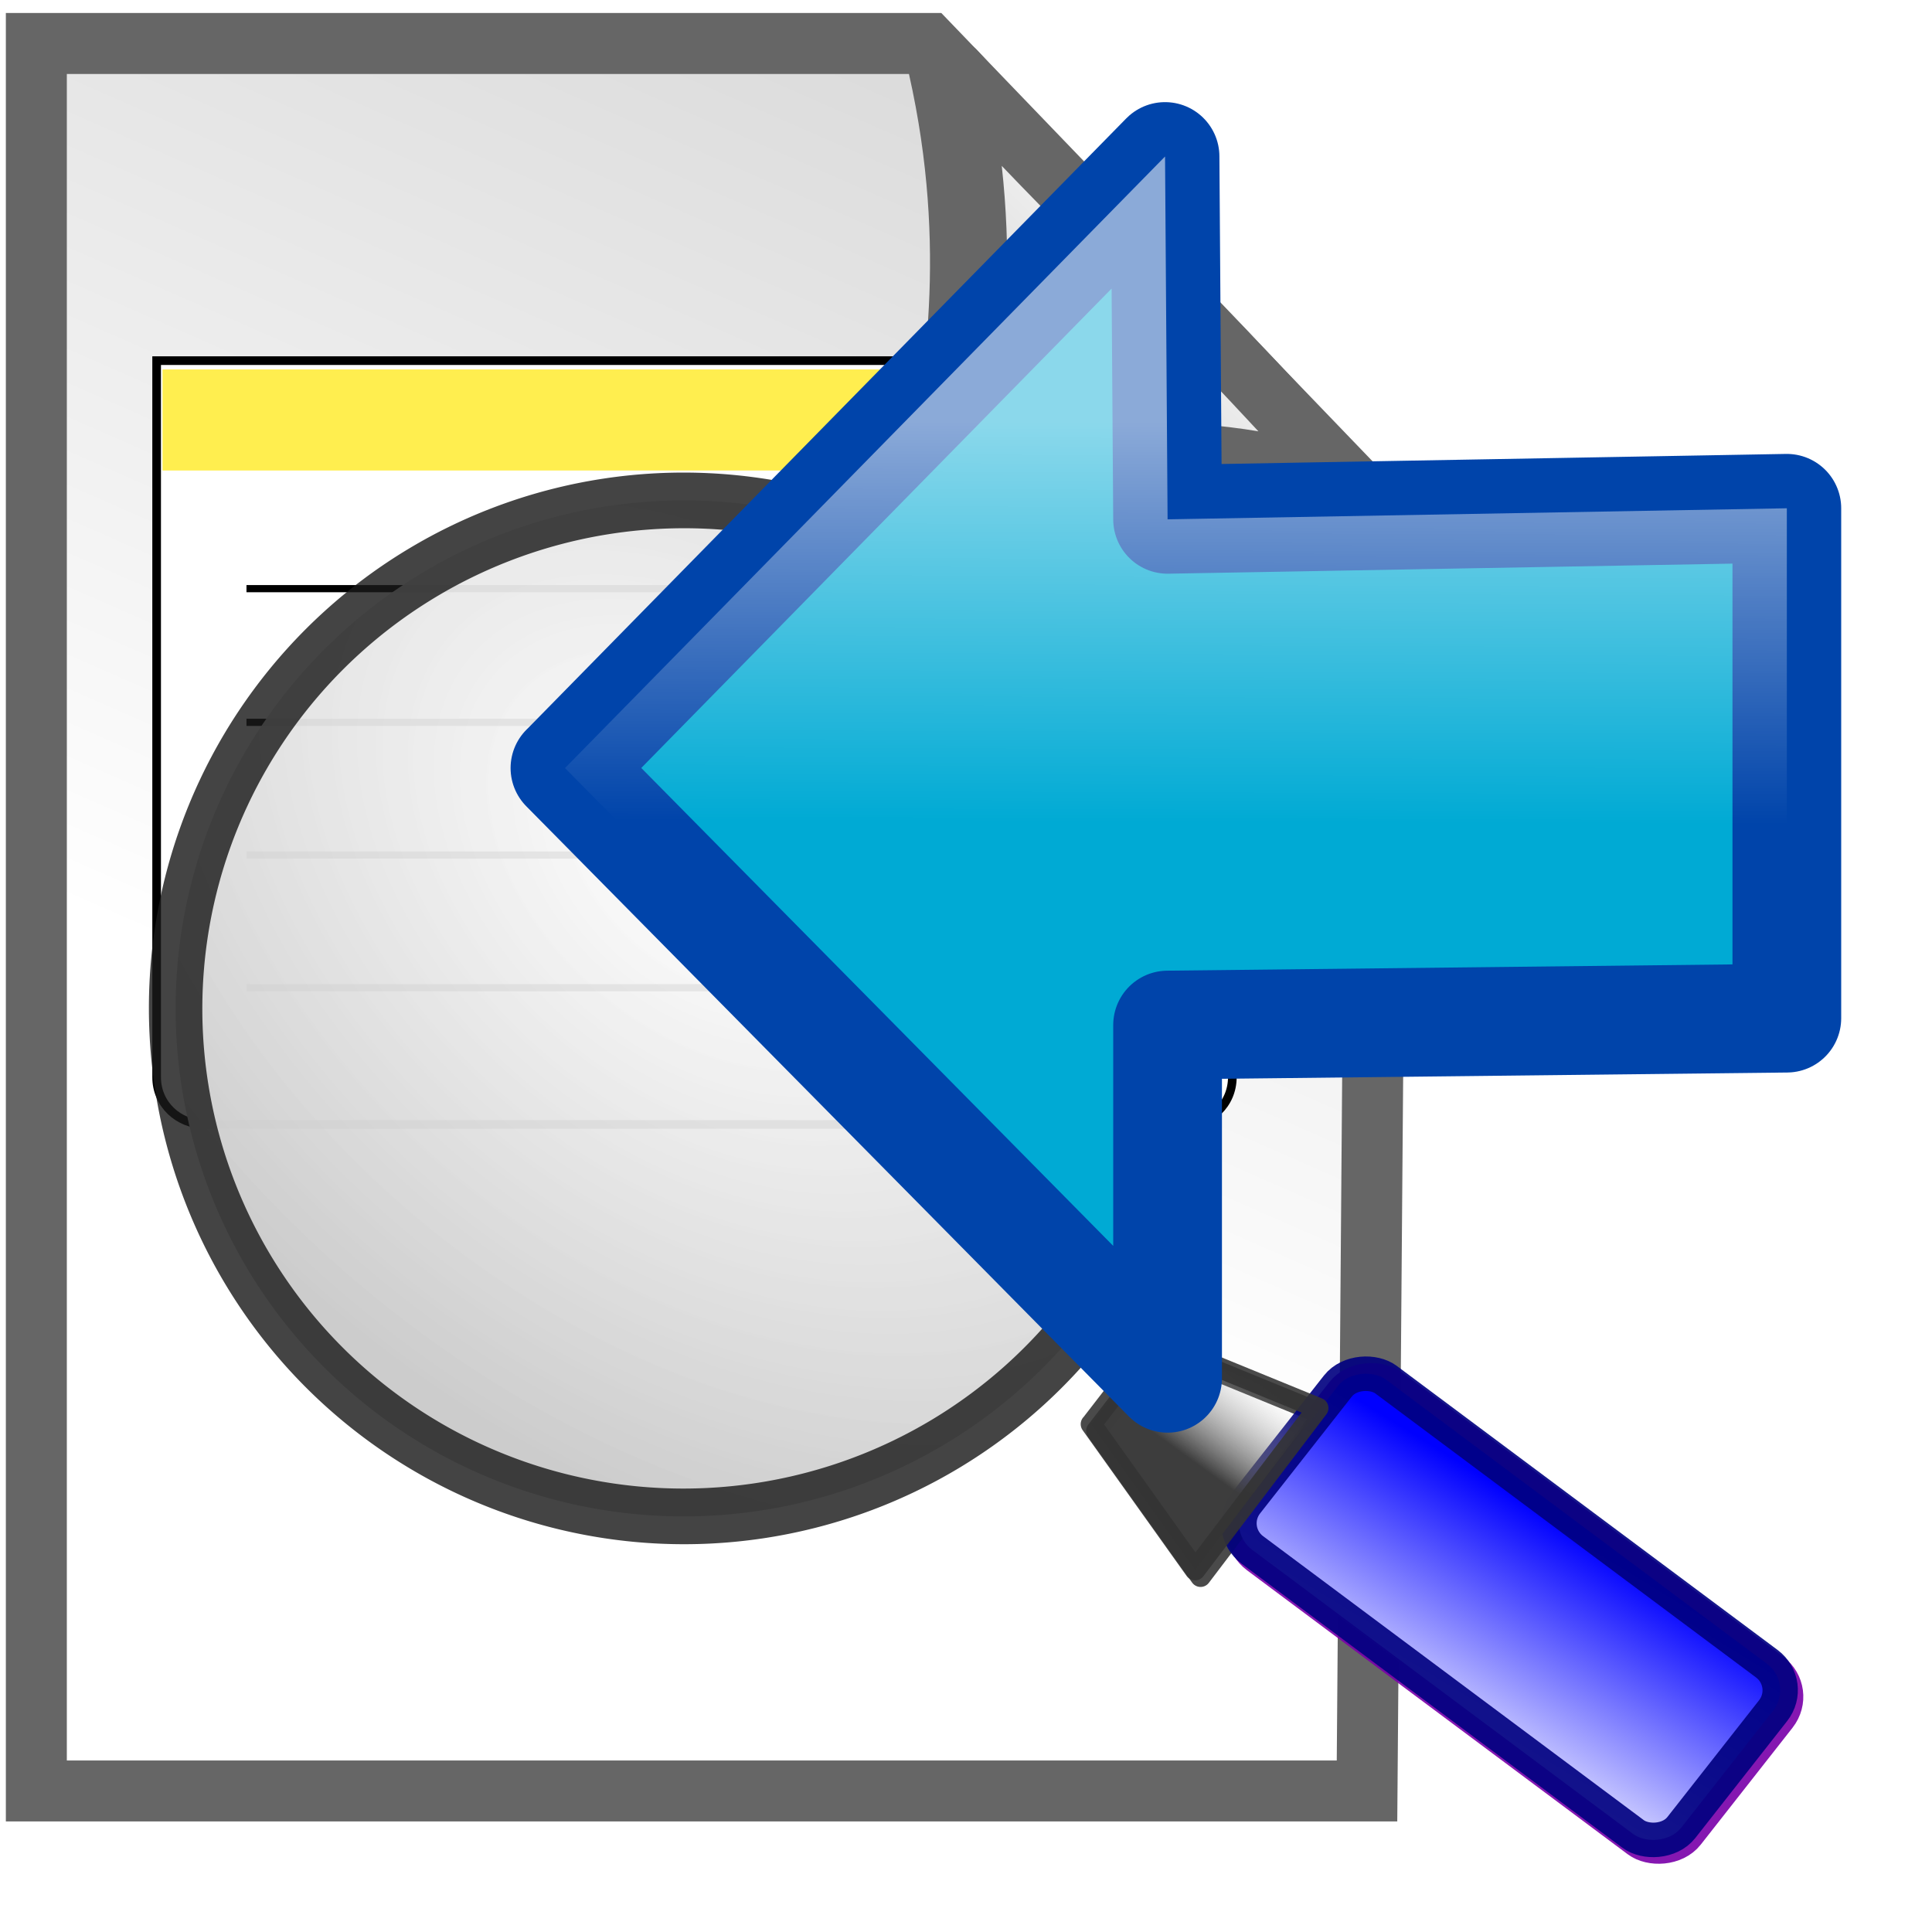 <?xml version="1.0" encoding="UTF-8" standalone="no"?>
<svg xmlns:rdf="http://www.w3.org/1999/02/22-rdf-syntax-ns#" xmlns="http://www.w3.org/2000/svg" height="4.516mm" width="4.516mm" version="1.1" xmlns:cc="http://creativecommons.org/ns#" xmlns:xlink="http://www.w3.org/1999/xlink" viewBox="0 0 16 16" xmlns:dc="http://purl.org/dc/elements/1.1/">
 <defs>
  <filter id="g" style="color-interpolation-filters:sRGB" height="1.331" width="1.348" y="-.166" x="-.174">
   <feGaussianBlur stdDeviation="0.823"/>
  </filter>
  <radialGradient id="a" gradientUnits="userSpaceOnUse" cy="866.01" cx="386.21" gradientTransform="matrix(1.145 1.179 -.807 .784 653.16 -270.77)" r="61.352">
   <stop stop-color="#fff" stop-opacity=".92" offset="0"/>
   <stop stop-color="#ccc" offset="1"/>
  </radialGradient>
  <linearGradient id="f" y2="864.59" gradientUnits="userSpaceOnUse" x2="318.68" gradientTransform="matrix(.075 0 0 .035 -776.1 471.94)" y1="863.3" x1="348.72">
   <stop stop-color="#00f" offset="0"/>
   <stop stop-color="#fff" offset="1"/>
  </linearGradient>
  <linearGradient id="e" y2="791.12" gradientUnits="userSpaceOnUse" x2="343.89" gradientTransform="matrix(.057 -.056 .035 .036 -241.08 860.4)" y1="791.28" x1="333.49">
   <stop stop-color="#3c3c3c" stop-opacity=".996" offset="0"/>
   <stop stop-color="#b3b3b3" stop-opacity="0" offset="1"/>
  </linearGradient>
  <linearGradient id="d" y2="-2104.9" gradientUnits="userSpaceOnUse" x2="-2596.4" gradientTransform="matrix(.35 0 0 .347 935.52 940.01)" y1="-2128.6" x1="-2585.9">
   <stop stop-color="#dcdcdc" offset="0"/>
   <stop stop-color="#fff" offset="1"/>
  </linearGradient>
  <linearGradient id="c" y2="-2125.2" gradientUnits="userSpaceOnUse" x2="-2589.3" gradientTransform="matrix(.316 0 0 .313 846.37 867.39)" y1="-2130.1" x1="-2584.4">
   <stop stop-color="#fff" offset="0"/>
   <stop stop-color="#dcdcdc" offset="1"/>
  </linearGradient>
  <linearGradient id="b" y2="839.97" gradientUnits="userSpaceOnUse" x2="58.986" gradientTransform="translate(-10.311 -15.418)" y1="835.07" x1="59.003">
   <stop stop-color="#fff" stop-opacity=".546" offset="0"/>
   <stop stop-color="#fff" stop-opacity="0" offset="1"/>
  </linearGradient>
 </defs>
 <g transform="translate(-19.635 -330.04)">
  <g transform="translate(2.0033e-8 130.85)">
   <rect style="color:#000000" height="16" width="16" y="199.19" x="19.635" fill="none"/>
   <path d="m19.937 199.55h7.386l3.717 3.864-0.084 10.608h-11.02v-14.472z" fill-rule="evenodd" stroke="#666" stroke-width="0.505" fill="url(#d)"/>
   <path stroke-linejoin="round" d="m-2829.3-1828.3c1.068 4.792 0.384 8.54-0.06 10.889 2.635-0.654 5.74-1.385 10.35 0.03-4.97-5.549-6.997-7.256-10.29-10.919z" fill-rule="evenodd" transform="matrix(.316 0 0 .313 921.47 772.01)" filter="url(#g)" stroke="#666" stroke-width="1.606" fill="#d3d3d3"/>
   <g transform="matrix(.814 0 0 -.814 141.09 930.56)">
    <path d="m-136.67 894.82v-7.29c0-0.276-0.22-0.481-0.492-0.481h-9.96c-0.271 0-0.492 0.205-0.492 0.481v7.29h10.943z" stroke="#000" stroke-width=".088" fill="#fff"/>
    <rect transform="scale(-1)" height="1.028" width="10.824" y="-894.73" x="136.73" fill="#ffee4f"/>
    <path d="m-137.52 892.5h-9.18" stroke="#000" stroke-width=".073" fill="none"/>
    <path d="m-137.52 891.14h-9.18" stroke="#000" stroke-width=".073" fill="none"/>
    <path d="m-137.52 889.79h-9.18" stroke="#000" stroke-width=".073" fill="none"/>
    <path d="m-137.52 888.44h-9.18" stroke="#000" stroke-width=".073" fill="none"/>
   </g>
   <path stroke-linejoin="round" d="m27.544 199.78c0.338 1.499 0.121 2.672-0.019 3.406 0.833-0.205 1.814-0.433 3.271 0.009-1.571-1.736-2.211-2.27-3.252-3.416z" fill-rule="evenodd" stroke="#666" stroke-width="0.505" fill="url(#c)"/>
   <g stroke-linejoin="round" transform="matrix(1.001 -.15 .15 1.001 93.489 -688.97)">
    <rect transform="matrix(.727 -.686 .704 .71 0 0)" stroke-opacity=".907" rx=".278" ry=".278" height="4.443" width="1.772" stroke="#7900aa" stroke-linecap="round" y="500.43" x="-751.59" stroke-width=".286" fill="#fff"/>
    <path d="m-195.06 869.88 0.665 1.306 1.191-1.161-1.238-0.737-0.617 0.592z" stroke-opacity=".884" fill-rule="evenodd" stroke="#333" stroke-width=".17" fill="#fff"/>
    <g transform="translate(-.036 -.06)">
     <path d="m451.11 879.75a60.261 57.727 0 0 1 -60.247 57.727 60.261 57.727 0 0 1 -60.275 -57.699 60.261 57.727 0 0 1 60.218 -57.754 60.261 57.727 0 0 1 60.304 57.672" stroke-opacity=".814" transform="matrix(.069 0 0 .072 -224.82 802.68)" stroke="#1a1a1a" stroke-linecap="round" stroke-width="6.33" fill="url(#a)"/>
     <rect transform="matrix(.727 -.686 .704 .71 0 0)" stroke-opacity=".907" rx=".278" ry=".278" height="4.443" width="1.772" stroke="#000080" stroke-linecap="round" y="500.43" x="-751.59" stroke-width=".286" fill="url(#f)"/>
     <path d="m-195.06 869.88 0.665 1.306 1.191-1.161-1.238-0.737-0.617 0.592z" stroke-opacity=".884" fill-rule="evenodd" stroke="#333" stroke-width=".17" fill="url(#e)"/>
    </g>
   </g>
   <g transform="matrix(.678 0 0 .678 -3.205 -353.04)">
    <path stroke-linejoin="round" style="color:#000000" d="m40.589 823.88 7.329-7.47 0.031 4.432 7.564-0.135v6.228l-7.564 0.084v4.315l-7.361-7.454z" fill-rule="evenodd" stroke="#04a" stroke-width="1.328" fill="#00aad4"/>
    <path style="color:#000000" d="m40.589 823.88 7.329-7.47 0.031 4.432 7.564-0.135v6.228l-7.564 0.084v4.315l-7.361-7.454z" fill-rule="evenodd" fill="url(#b)"/>
    <rect style="color:#000000" height="16" width="16" y="815.87" x="40.051" fill="none"/>
   </g>
  </g>
 </g>
</svg>
